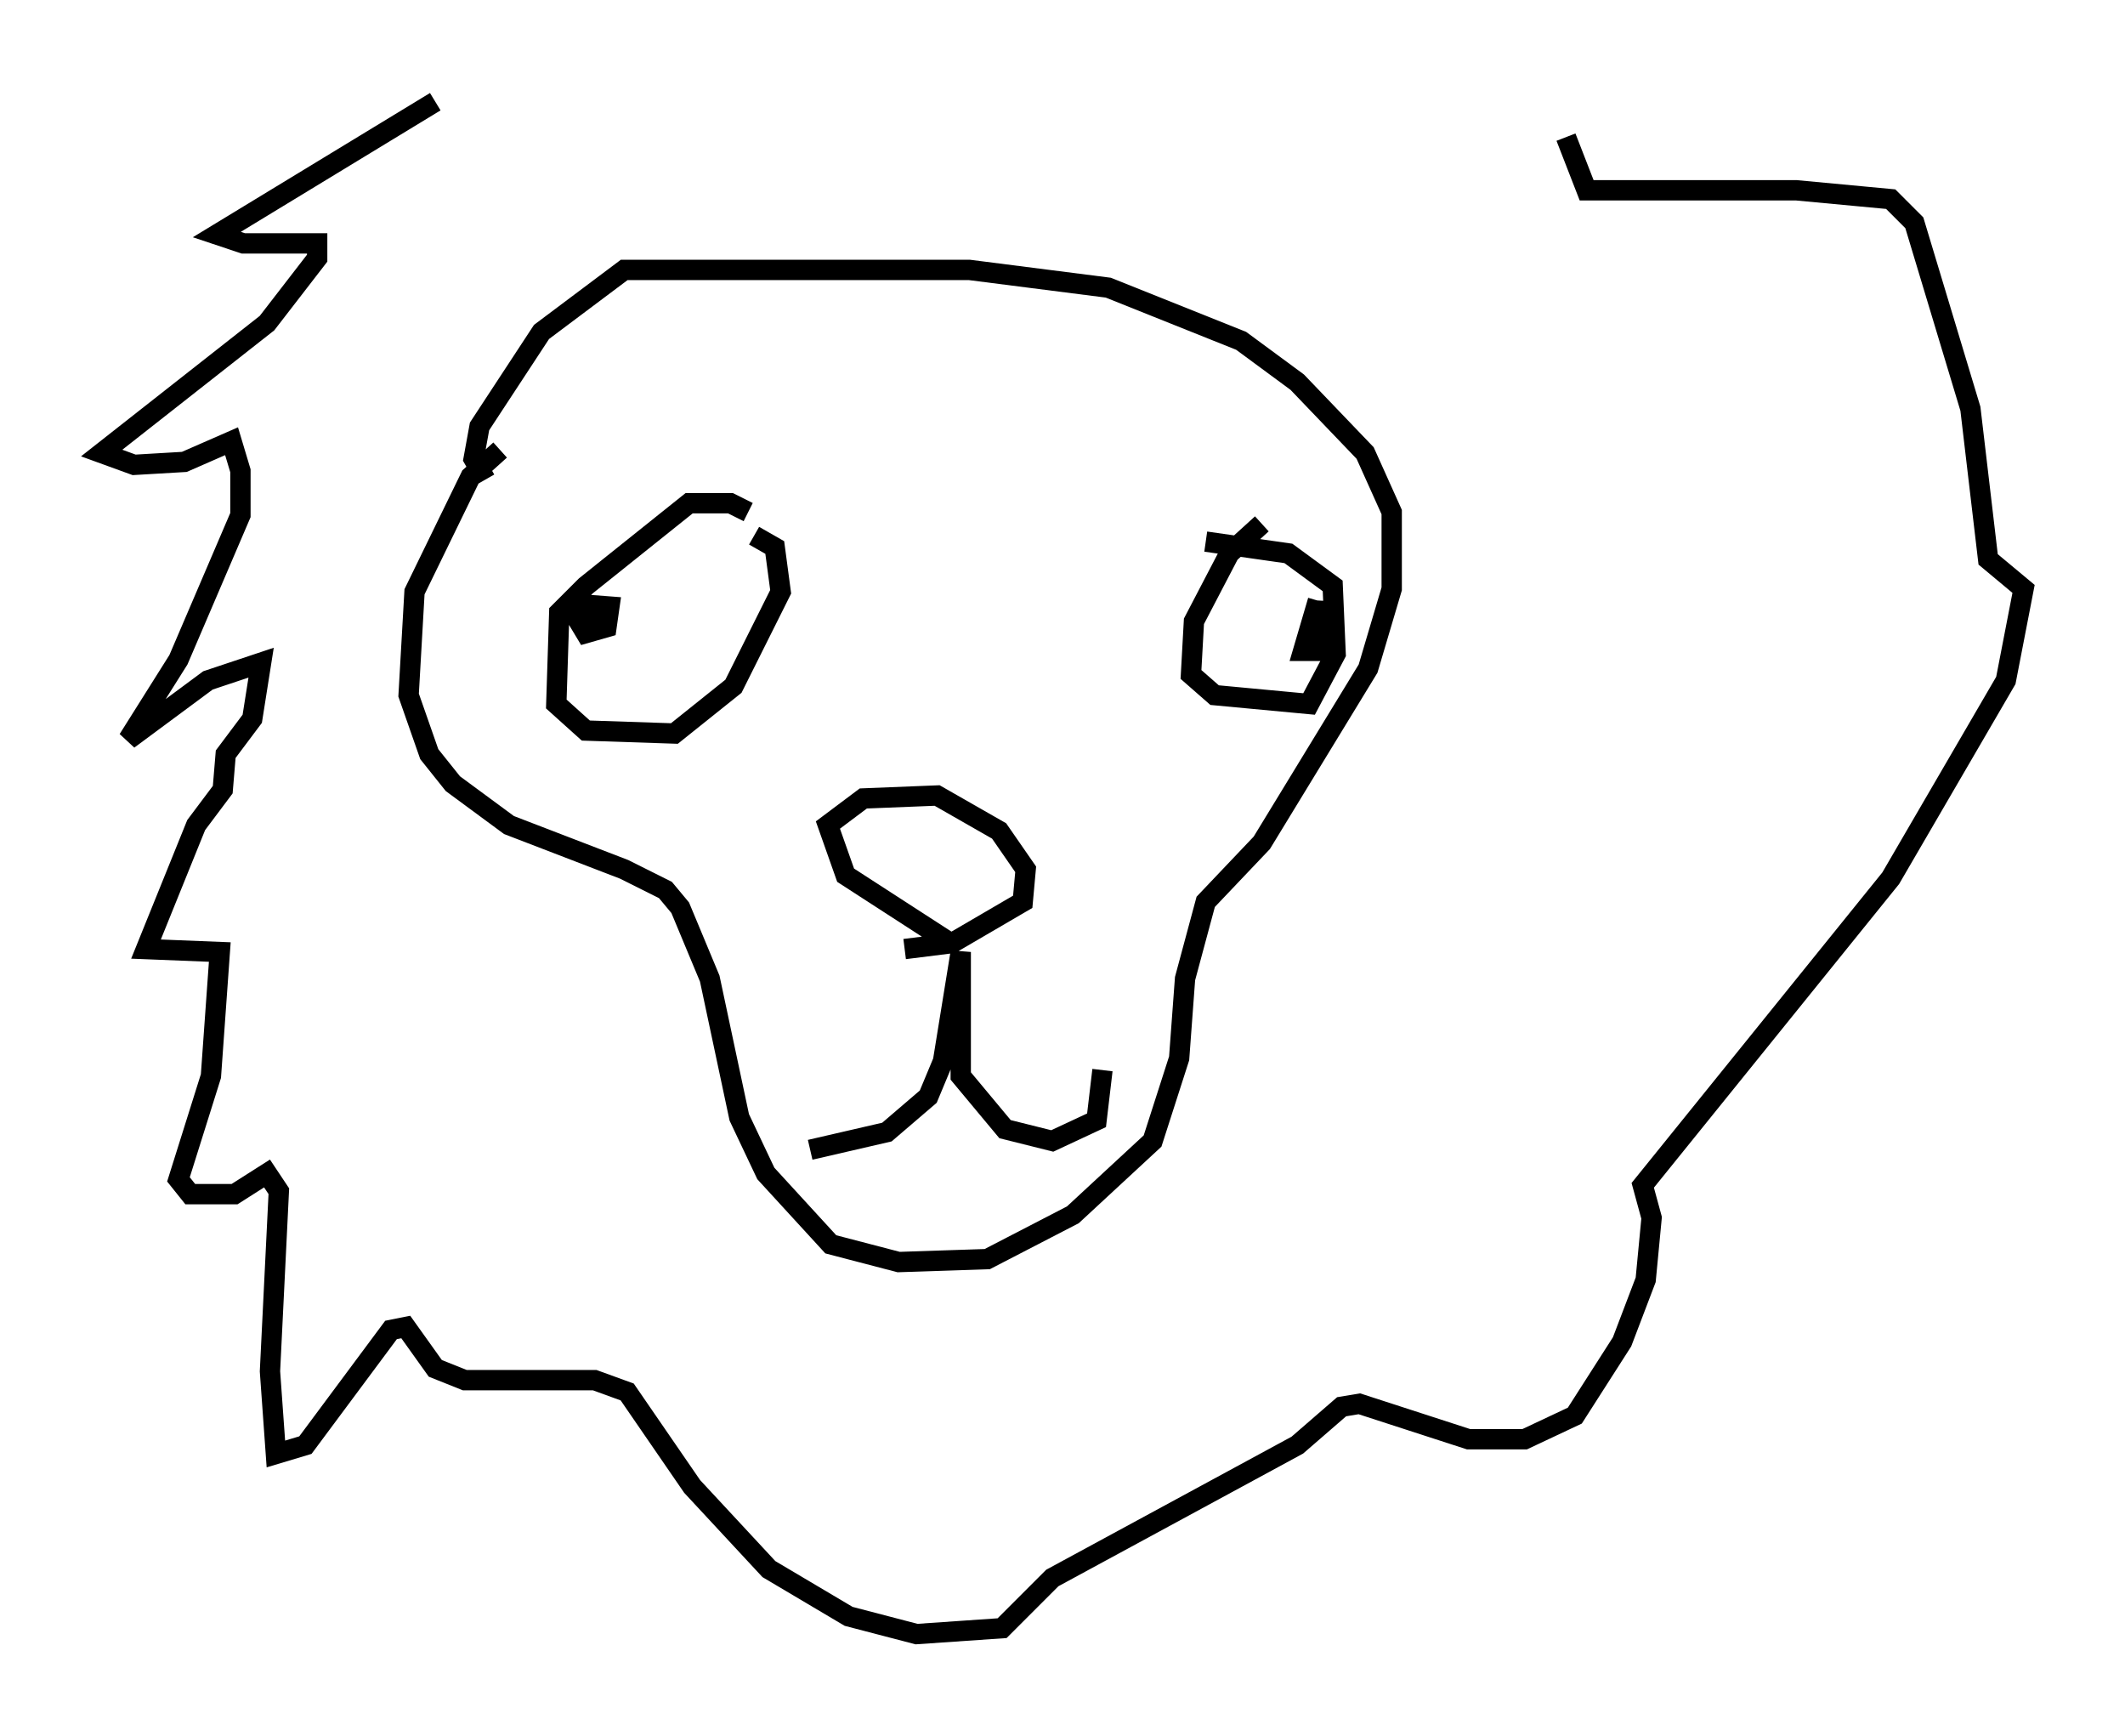 <?xml version="1.0" encoding="utf-8" ?>
<svg baseProfile="full" height="85.385" version="1.1" width="104.558" xmlns="http://www.w3.org/2000/svg" xmlns:ev="http://www.w3.org/2001/xml-events" xmlns:xlink="http://www.w3.org/1999/xlink"><defs /><rect fill="white" height="85.385" width="104.558" x="0" y="0" /><path d="M25.771, 22.14 m-1.162, 0.0 l-1.453, 1.307 -2.76, 5.665 l-0.291, 5.084 1.017, 2.905 l1.162, 1.453 2.76, 2.034 l5.665, 2.179 2.034, 1.017 l0.726, 0.872 1.453, 3.486 l1.453, 6.827 1.307, 2.76 l3.196, 3.486 3.341, 0.872 l4.358, -0.145 4.212, -2.179 l3.922, -3.631 1.307, -4.067 l0.291, -3.922 1.017, -3.777 l2.76, -2.905 5.229, -8.57 l1.162, -3.922 0.0, -3.777 l-1.307, -2.905 -3.341, -3.486 l-2.76, -2.034 -6.536, -2.615 l-6.827, -0.872 -16.994, 0.0 l-4.067, 3.05 -3.05, 4.648 l-0.291, 1.598 0.581, 1.017 m15.978, 32.972 l3.777, -0.872 2.034, -1.743 l0.726, -1.743 0.872, -5.374 l0.0, 6.101 2.179, 2.615 l2.324, 0.581 2.179, -1.017 l0.291, -2.469 m-7.698, -6.391 l-4.939, -3.196 -0.872, -2.469 l1.743, -1.307 3.631, -0.145 l3.05, 1.743 1.307, 1.888 l-0.145, 1.598 -3.486, 2.034 l-2.324, 0.291 m-7.698, -21.497 l-0.872, -0.436 -2.034, 0.0 l-5.084, 4.067 -1.307, 1.307 l-0.145, 4.503 1.453, 1.307 l4.358, 0.145 2.905, -2.324 l2.324, -4.648 -0.291, -2.179 l-1.017, -0.581 m-7.263, 4.212 l-1.453, -0.145 0.436, 0.726 l1.017, -0.291 0.145, -1.017 l-1.888, -0.145 m33.989, -3.922 l-1.598, 1.453 -1.743, 3.341 l-0.145, 2.615 1.162, 1.017 l4.648, 0.436 1.307, -2.469 l-0.145, -3.341 -2.179, -1.598 l-4.067, -0.581 m5.52, 2.905 l-0.726, 2.469 0.726, 0.0 l0.145, -2.469 m-43.575, -24.547 l-10.749, 6.536 1.307, 0.436 l3.631, 0.0 0.0, 0.726 l-2.469, 3.196 -8.134, 6.391 l1.598, 0.581 2.469, -0.145 l2.324, -1.017 0.436, 1.453 l0.0, 2.179 -3.05, 7.117 l-2.469, 3.922 3.922, -2.905 l2.615, -0.872 -0.436, 2.76 l-1.307, 1.743 -0.145, 1.743 l-1.307, 1.743 -2.469, 6.101 l3.631, 0.145 -0.436, 6.101 l-1.598, 5.084 0.581, 0.726 l2.179, 0.0 1.598, -1.017 l0.581, 0.872 -0.436, 8.86 l0.291, 4.067 1.453, -0.436 l4.212, -5.665 0.726, -0.145 l1.453, 2.034 1.453, 0.581 l6.391, 0.0 1.598, 0.581 l3.196, 4.648 3.777, 4.067 l3.922, 2.324 3.341, 0.872 l4.212, -0.291 2.469, -2.469 l12.056, -6.536 2.179, -1.888 l0.872, -0.145 5.374, 1.743 l2.76, 0.0 2.469, -1.162 l2.324, -3.631 1.162, -3.05 l0.291, -3.05 -0.436, -1.598 l12.201, -15.106 5.665, -9.732 l0.872, -4.503 -1.743, -1.453 l-0.872, -7.408 -2.76, -9.151 l-1.162, -1.162 -4.648, -0.436 l-10.313, 0.0 -1.017, -2.615 " fill="none" stroke="black" stroke-width="1" /></svg>